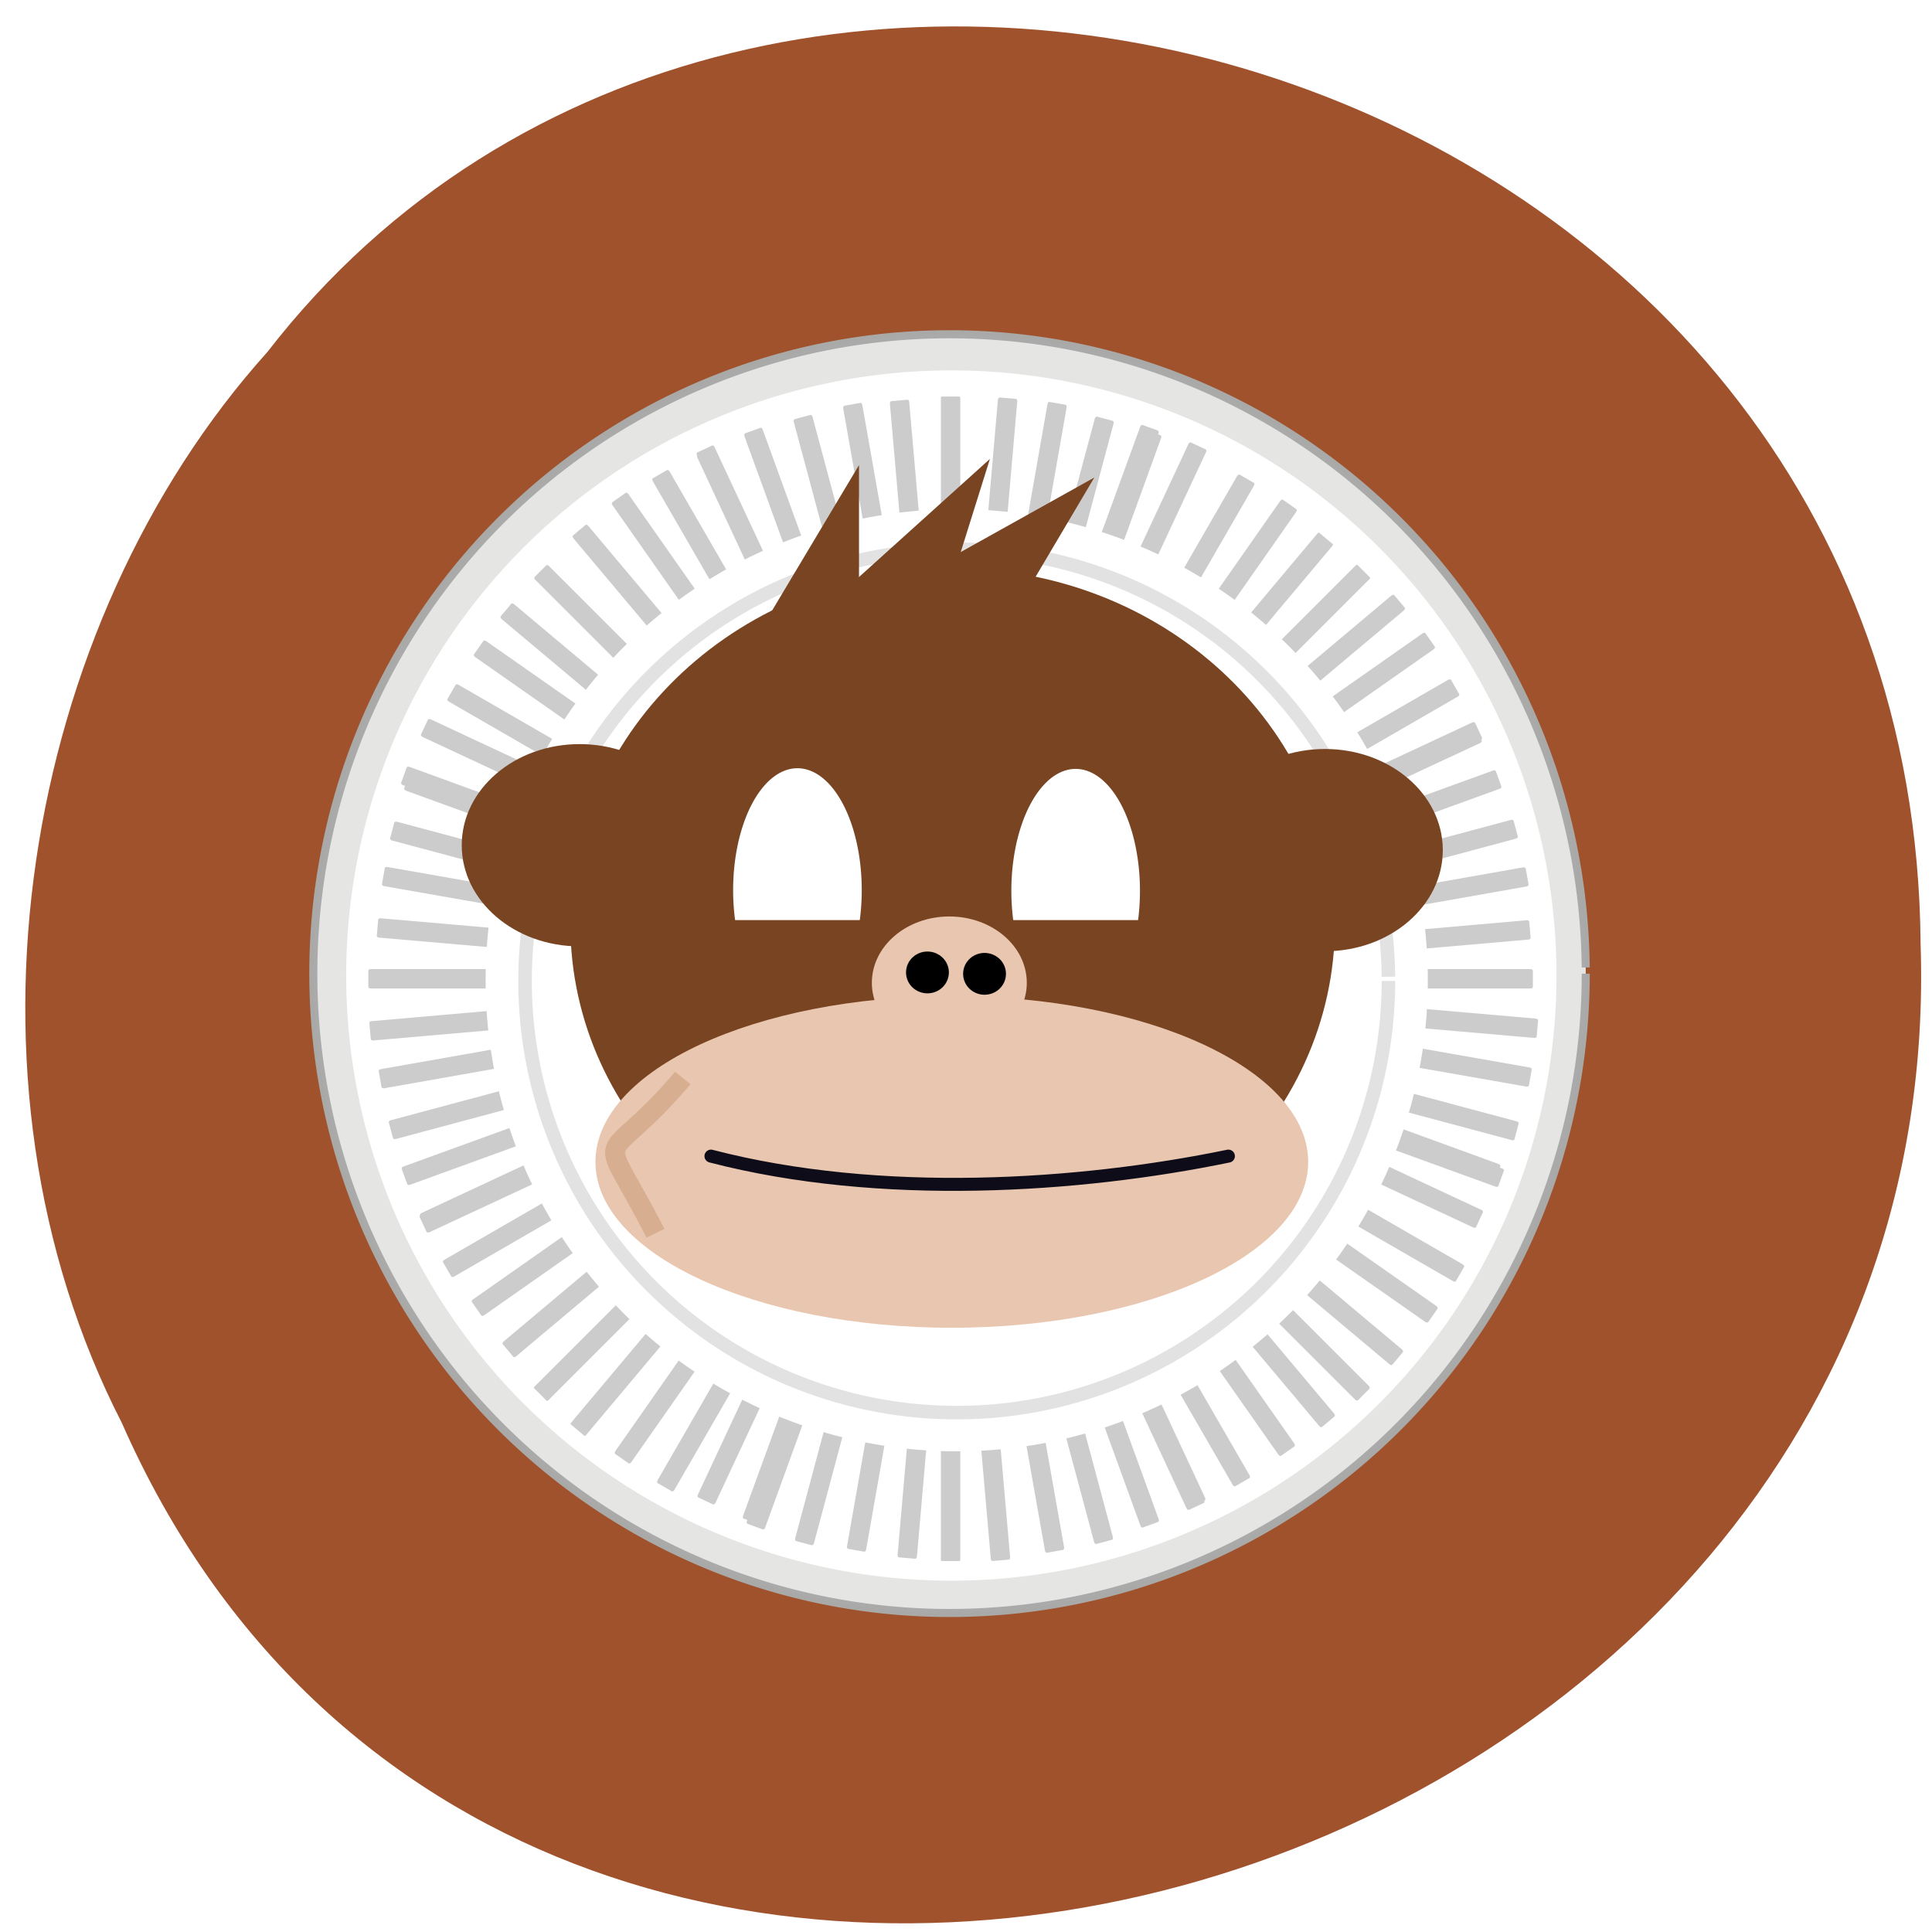<svg xmlns="http://www.w3.org/2000/svg" xmlns:xlink="http://www.w3.org/1999/xlink" viewBox="0 0 256 256"><defs><rect fill="#ccc" ry="0.433" height="5.714" rx="0.717" y="536.65" x="697.14" width="342.86" id="1"/><rect fill="#ccc" ry="0.433" height="5.714" rx="0.717" y="-871.43" x="368.08" width="342.86" id="2"/><rect fill="#ccc" ry="0.433" height="5.714" rx="0.717" y="-260" x="628.36" width="342.86" id="3"/><rect fill="#ccc" ry="0.433" height="5.714" rx="0.717" y="796.93" x="85.71" width="342.86" id="4"/><path opacity="0.99" fill="#fff" d="m 304.29 252.86 a 148.57 148.57 0 1 1 -0.007 -1.439" id="5"/><clipPath><rect fill="#fff" y="6" x="6" rx="6" height="84" width="84"/></clipPath><clipPath><rect fill="#fff" y="6" x="6" rx="6" height="84" width="84"/></clipPath><clipPath><rect fill="#fff" y="6" x="6" rx="6" height="84" width="84"/></clipPath><filter color-interpolation-filters="sRGB" height="1.548" y="-0.274" width="2.288" x="-0.644" id="0"><feGaussianBlur stdDeviation="3.632"/></filter></defs><g fill="#a0522d" color="#000"><path d="m -461.56 1509.46 c -102.66 -72.48 -252.13 71.24 -188.42 177.65 55.11 98.31 215.88 55.803 236.4 -48.33 13.01 -47.39 -5.347 -103.13 -47.986 -129.32 z" transform="matrix(-0.833 -0.517 0.458 -0.906 -1059.64 1317.55)" fill-opacity="0.996"/></g><g transform="matrix(1.758 0 0 1.758 37.827 -1634.15)"><path transform="matrix(0.256 0 0 0.256 -14.674 940.75)" d="m 412.14 216.15 a 171.73 158.59 0 1 1 -343.45 0 171.73 158.59 0 1 1 343.45 0 z" fill-opacity="0"/><path transform="matrix(0.202 0 0 0.203 73.11 939.58)" d="m 123.24 312.11 a 237.39 237.39 0 1 1 -0.011 -2.3" opacity="0.99" fill="#e6e6e6" stroke="#aaa" stroke-width="2.999"/><use xlink:href="#5" transform="matrix(0.307 0 0 0.307 2.382 925.45)" width="1" height="1"/><g transform="matrix(0.256 0 0 0.256 -15.696 798.58)" fill="#ccc"><use xlink:href="#4" width="1" height="1"/><g fill="#ccc"><rect width="342.86" height="5.714" x="628.36" y="-260" rx="0.408" ry="0.246" transform="matrix(0 1 -1 0 0 0)"/><g transform="matrix(0.707 -0.707 0.707 0.707 -737.95 1033.62)"><rect ry="0.246" rx="0.408" y="536.65" x="697.14" height="5.714" width="342.86" fill="#ccc" id="9"/><use xlink:href="#2" transform="matrix(0 1 -1 0 0 0)" width="1" height="1"/></g></g><g transform="matrix(0.996 -0.087 0.087 0.996 -68.73 26.03)"><use xlink:href="#4" width="1" height="1"/><use xlink:href="#3" transform="matrix(0 1 -1 0 0 0)" width="1" height="1"/><g transform="matrix(0.707 -0.707 0.707 0.707 -737.95 1033.62)" fill="#ccc"><use xlink:href="#9"/><use xlink:href="#2" transform="matrix(0 1 -1 0 0 0)" width="1" height="1"/></g></g><g transform="matrix(0.985 -0.174 0.174 0.985 -134.41 56.45)"><use xlink:href="#4" width="1" height="1"/><use xlink:href="#3" transform="matrix(0 1 -1 0 0 0)" width="1" height="1"/><g transform="matrix(0.707 -0.707 0.707 0.707 -737.95 1033.62)" fill="#ccc"><use xlink:href="#1" width="1" height="1"/><use xlink:href="#2" transform="matrix(0 1 -1 0 0 0)" width="1" height="1"/></g><g transform="matrix(0.996 -0.087 0.087 0.996 -68.73 26.03)"><use xlink:href="#4" width="1" height="1"/><use xlink:href="#3" transform="matrix(0 1 -1 0 0 0)" width="1" height="1"/><g transform="matrix(0.707 -0.707 0.707 0.707 -737.95 1033.62)" fill="#ccc"><use xlink:href="#1" width="1" height="1"/><use xlink:href="#2" transform="matrix(0 1 -1 0 0 0)" width="1" height="1"/></g></g></g><g transform="matrix(0.906 -0.423 0.423 0.906 371.68 402.65)"><g transform="translate(-528.57 -488.92)"><use xlink:href="#4" width="1" height="1"/><use xlink:href="#3" transform="matrix(0 1 -1 0 0 0)" width="1" height="1"/><g transform="matrix(0.707 -0.707 0.707 0.707 -737.95 1033.62)" fill="#ccc"><use xlink:href="#1" width="1" height="1"/><use xlink:href="#2" transform="matrix(0 1 -1 0 0 0)" width="1" height="1"/></g><g transform="matrix(0.996 -0.087 0.087 0.996 -68.73 26.03)"><use xlink:href="#4" width="1" height="1"/><use xlink:href="#3" transform="matrix(0 1 -1 0 0 0)" width="1" height="1"/><g transform="matrix(0.707 -0.707 0.707 0.707 -737.95 1033.62)" fill="#ccc"><use xlink:href="#1" width="1" height="1"/><use xlink:href="#2" transform="matrix(0 1 -1 0 0 0)" width="1" height="1"/></g></g></g><g transform="matrix(0.985 -0.174 0.174 0.985 -662.98 -432.47)"><use xlink:href="#4" width="1" height="1"/><use xlink:href="#3" transform="matrix(0 1 -1 0 0 0)" width="1" height="1"/><g transform="matrix(0.707 -0.707 0.707 0.707 -737.95 1033.62)" fill="#ccc"><use xlink:href="#1" width="1" height="1"/><use xlink:href="#2" transform="matrix(0 1 -1 0 0 0)" width="1" height="1"/></g><g transform="matrix(0.996 -0.087 0.087 0.996 -68.73 26.03)"><use xlink:href="#4" width="1" height="1"/><use xlink:href="#3" transform="matrix(0 1 -1 0 0 0)" width="1" height="1"/><g transform="matrix(0.707 -0.707 0.707 0.707 -737.95 1033.62)" fill="#ccc"><use xlink:href="#1" width="1" height="1"/><use xlink:href="#2" transform="matrix(0 1 -1 0 0 0)" width="1" height="1"/></g></g></g></g><g transform="matrix(0.906 0.423 -0.423 0.906 362.88 -35.18)"><use xlink:href="#4" width="1" height="1"/><use xlink:href="#3" transform="matrix(0 1 -1 0 0 0)" width="1" height="1"/><g transform="matrix(0.707 -0.707 0.707 0.707 -737.95 1033.62)" fill="#ccc"><use xlink:href="#1" width="1" height="1"/><use xlink:href="#2" transform="matrix(0 1 -1 0 0 0)" width="1" height="1"/></g><g transform="matrix(0.996 -0.087 0.087 0.996 -68.73 26.03)"><use xlink:href="#4" width="1" height="1"/><use xlink:href="#3" transform="matrix(0 1 -1 0 0 0)" width="1" height="1"/><g transform="matrix(0.707 -0.707 0.707 0.707 -737.95 1033.62)" fill="#ccc"><use xlink:href="#1" width="1" height="1"/><use xlink:href="#2" transform="matrix(0 1 -1 0 0 0)" width="1" height="1"/></g></g></g></g><use xlink:href="#5" transform="matrix(0.239 0 0 0.239 13.377 943)" width="1" height="1"/><use xlink:href="#5" transform="matrix(0.219 0 0 0.219 16.493 948.11)" width="1" height="1" stroke-opacity="0.867" stroke="#ddd" stroke-linejoin="round" stroke-width="4.657"/><g transform="matrix(0.377 0 0 0.368 -45.634 707.19)"><path d="m 332.86 247.14 c 0 40.24 -34.22 72.857 -76.43 72.857 -42.21 0 -76.43 -32.619 -76.43 -72.857 0 -40.24 34.22 -72.857 76.43 -72.857 41.921 0 76.02 32.19 76.42 72.15" transform="translate(-2 546.36)" fill="#784421"/><path id="7" d="m 197.14 245 c 0 11.44 -10.553 20.714 -23.571 20.714 -13.02 0 -23.571 -9.274 -23.571 -20.714 0 -11.44 10.553 -20.714 23.571 -20.714 12.929 0 23.445 9.152 23.57 20.514" transform="translate(6.286 532.36)" fill="#784421"/><use xlink:href="#7" transform="translate(149 1)" width="1" height="1"/><g fill="#784421"><path d="m 215.71,181.43 20,-34.29 v 24.286 z" transform="translate(0 552.36)"/><path d="m 232.73,725.18 29.15,-26.94 -7.1,23.22 z"/><path d="m 248.29,721.74 34.463,-19.692 -12.143,21.03 z"/></g></g><g fill="#fff"><path transform="matrix(0.234 0 0 0.201 221.61 957.59)" d="m -761.43 194.29 a 20.714 45.714 0 1 1 -0.001 -0.443" id="8"/><use transform="translate(20.97 0.05)" xlink:href="#8"/></g><rect ry="0.09" rx="0.154" y="998.9" x="30.962" height="14.195" width="39.27" fill="#784421"/><g transform="matrix(0.327 0 0 0.35 -33.35 721.3)" fill="#e9c6af"><path d="m 320 295.71 c 0 19.724 -36.777 35.714 -82.14 35.714 -45.37 0 -82.14 -15.99 -82.14 -35.714 0 -19.724 36.777 -35.714 82.14 -35.714 45.06 0 81.7 15.78 82.14 35.37" transform="translate(17.714 549.51)"/><path d="m 272.86 254.29 c 0 7.89 -7.995 14.286 -17.857 14.286 -9.862 0 -17.857 -6.396 -17.857 -14.286 0 -7.89 7.995 -14.286 17.857 -14.286 9.795 0 17.761 6.312 17.856 14.15" transform="translate(0 552.36)"/></g><path id="6" transform="matrix(0.251 0 0 0.245 22.391 897.33)" d="m 110 430.71 a 6.429 6.429 0 1 1 0 -0.062"/><use xlink:href="#6" transform="translate(4.303 0.105)" width="1" height="1"/><g fill="none"><path d="m 32.07 1016.69 c 12.765 3.318 27.751 2.318 39 0" stroke-opacity="0.941" stroke="#00000f" stroke-linejoin="round" stroke-linecap="round" stroke-width="0.979"/><path transform="matrix(0.377 0 0 0.368 -45.634 707.19)" d="m 200.48 825.03 c -16.571 20.05 -17.357 7.911 -5.468 31.798" opacity="0.479" filter="url(#0)" stroke="#a05a2c" stroke-width="4"/></g></g></svg>